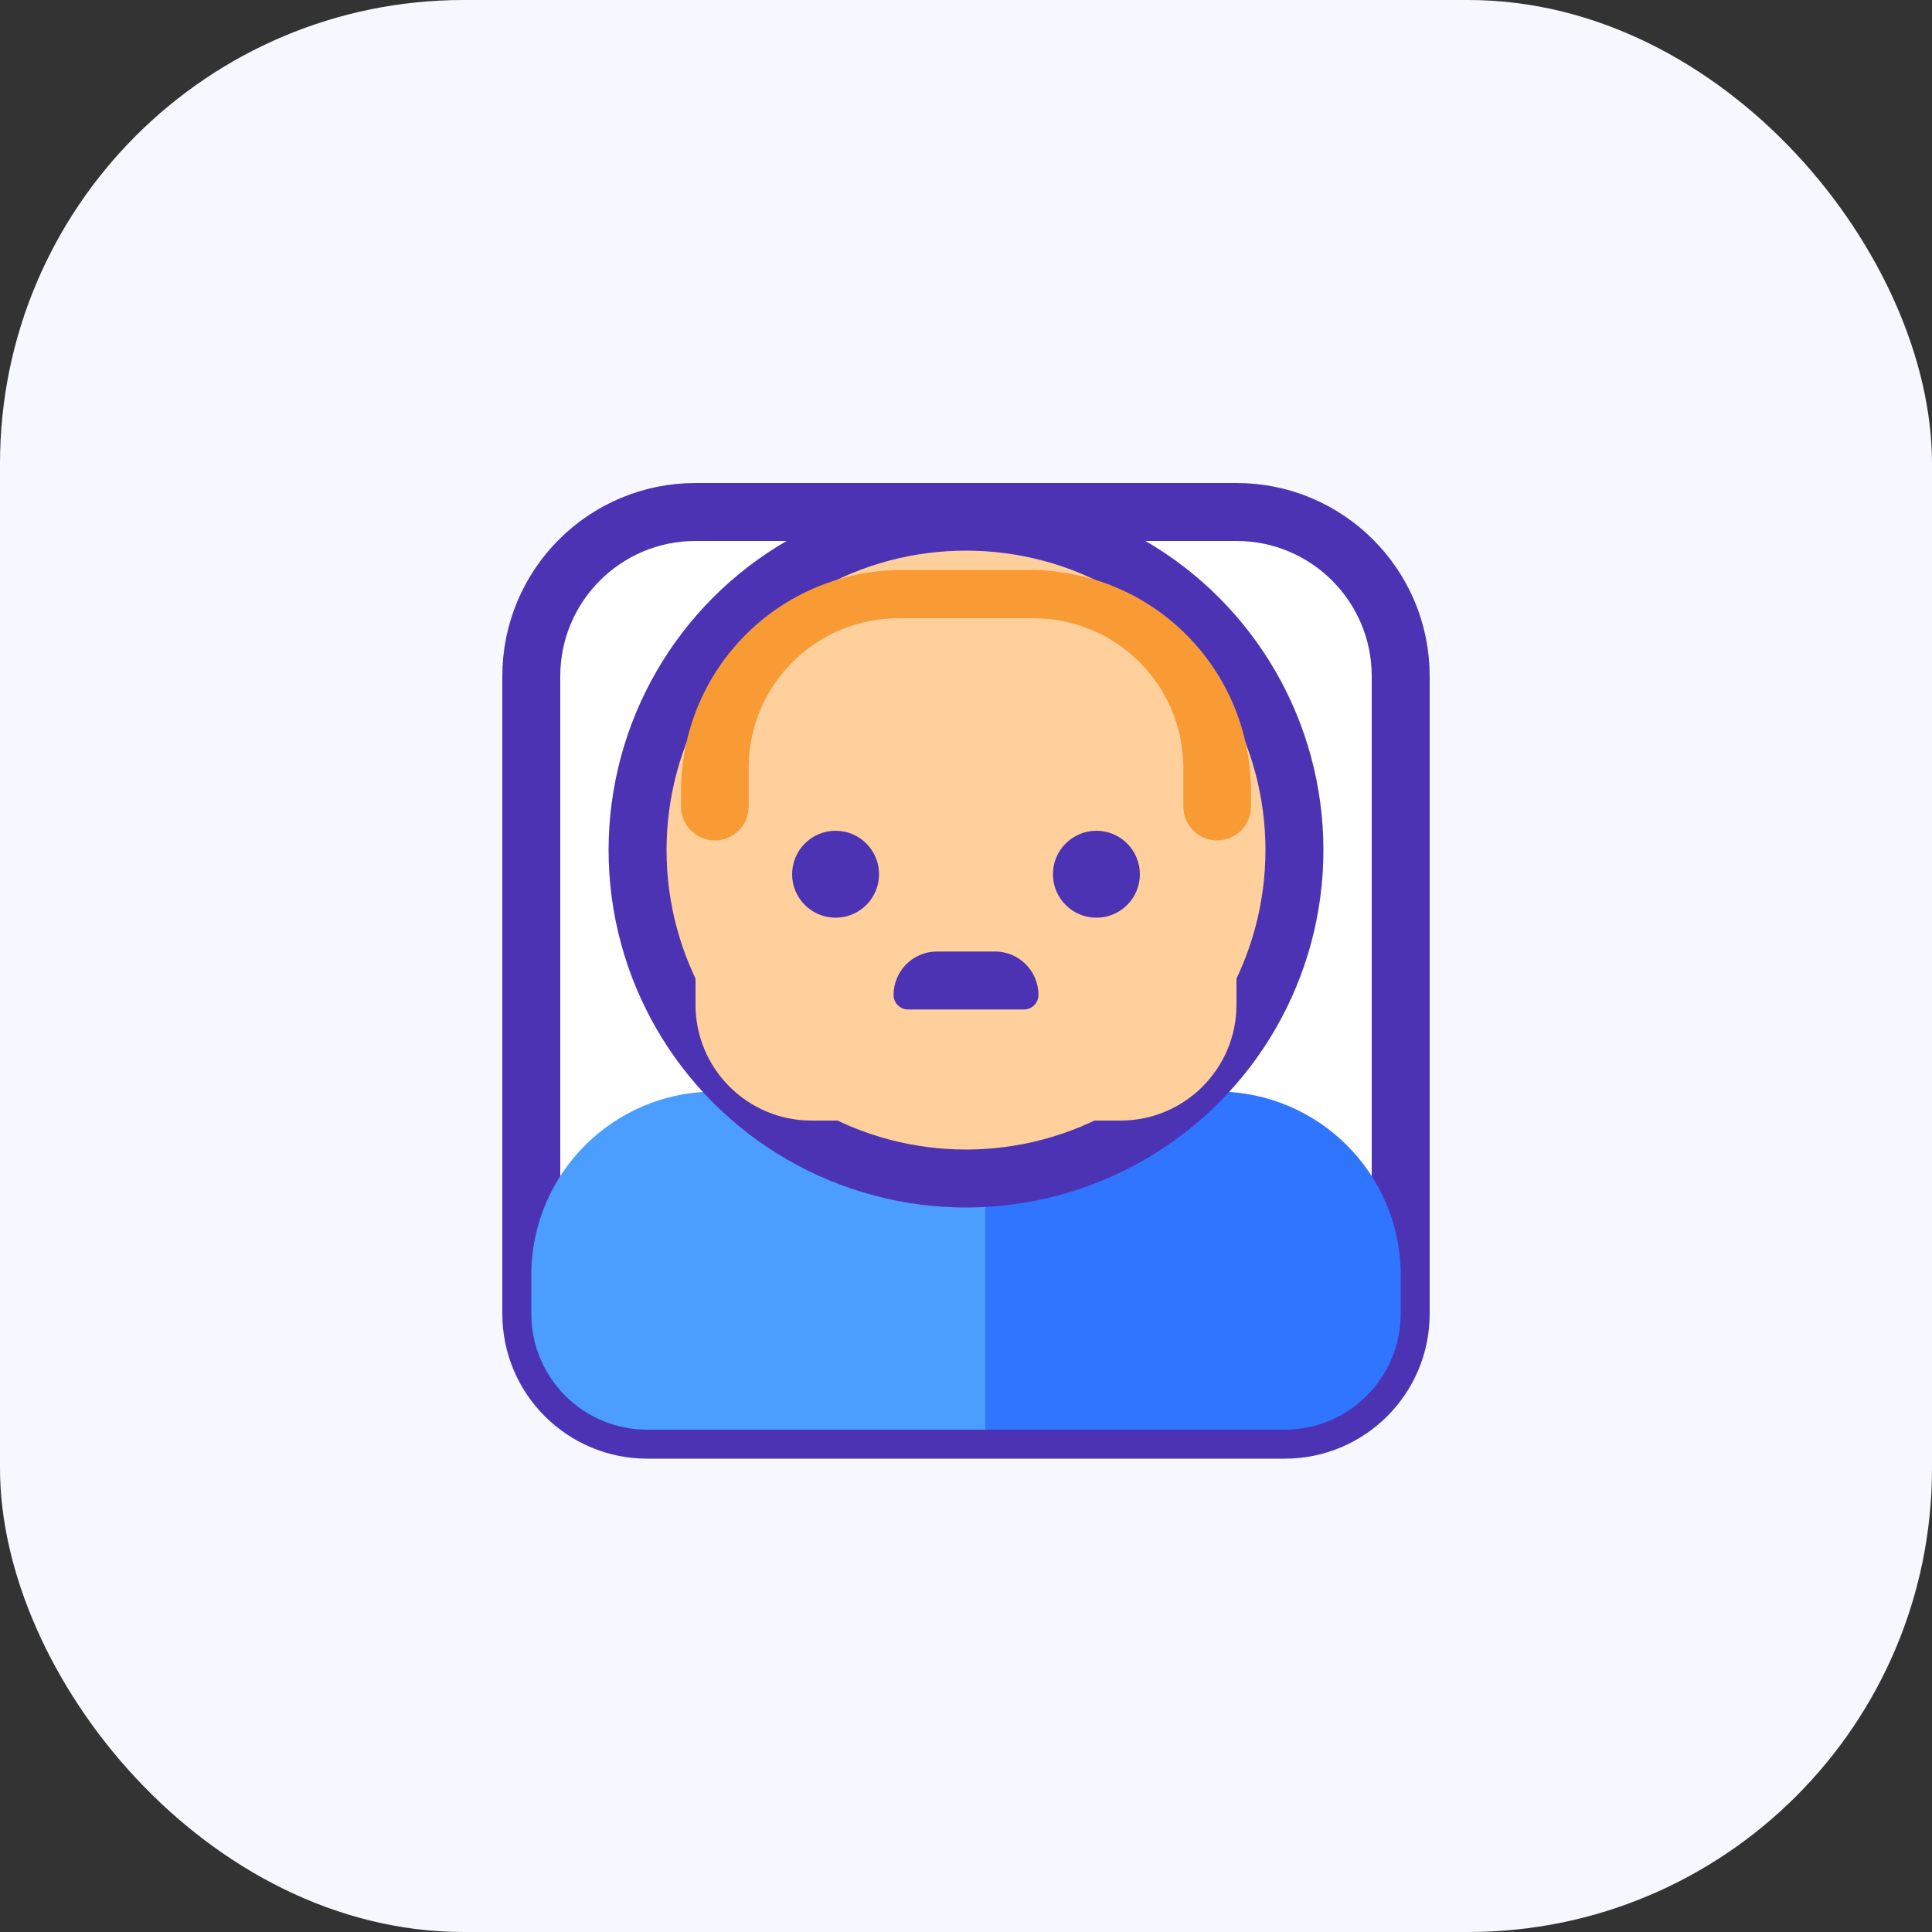 <svg width="200" height="200" viewBox="0 0 200 200" fill="none" xmlns="http://www.w3.org/2000/svg">
  <rect x="0" y="0" width="200" height="200" fill="#333333" stroke="none"/>
  <rect width="200" height="200" rx="48" fill="#F7F8FF" />
  <path d="M55 70C55 60.611 62.611 53 72 53H128C137.389 53 145 60.611 145 70V136C145 142.627 139.627 148 133 148H67C60.373 148 55 142.627 55 136V70Z" fill="#FFFFFF" stroke="#4B33B4" stroke-width="6" />
  <path d="M55 132C55 121.507 63.507 113 74 113H98C100.209 113 102 114.791 102 117V148H67C60.373 148 55 142.627 55 136V132Z" fill="#4B9DFE" />
  <path d="M145 132V136C145 142.627 139.627 148 133 148H102V117C102 114.791 103.791 113 106 113H126C136.493 113 145 121.507 145 132Z" fill="#2F75FF" />
  <circle cx="100" cy="88" r="34" fill="#FFD09B" stroke="#4B33B4" stroke-width="6" />
  <path d="M72 86C72 75.507 80.507 67 91 67H109C119.493 67 128 75.507 128 86V104C128 110.627 122.627 116 116 116H84C77.373 116 72 110.627 72 104V86Z" fill="#FFD09B" />
  <path d="M70.5 82C70.5 69.193 80.693 59 93.5 59H106.5C119.307 59 129.5 69.193 129.5 82V83.5C129.5 85.433 127.933 87 126 87C124.067 87 122.5 85.433 122.5 83.5V79.5C122.5 70.94 115.56 64 107 64H93C84.44 64 77.5 70.94 77.5 79.5V83.5C77.5 85.433 75.933 87 74 87C72.067 87 70.5 85.433 70.5 83.5V82Z" fill="#F89B34" />
  <circle cx="86.5" cy="90.5" r="4.5" fill="#4B33B4" />
  <circle cx="113.5" cy="90.5" r="4.5" fill="#4B33B4" />
  <path d="M92.5 103C92.5 100.515 94.515 98.5 97 98.5H103C105.485 98.5 107.5 100.515 107.5 103C107.5 103.828 106.828 104.5 106 104.5H94C93.172 104.5 92.5 103.828 92.5 103Z" fill="#4B33B4" />
</svg>

